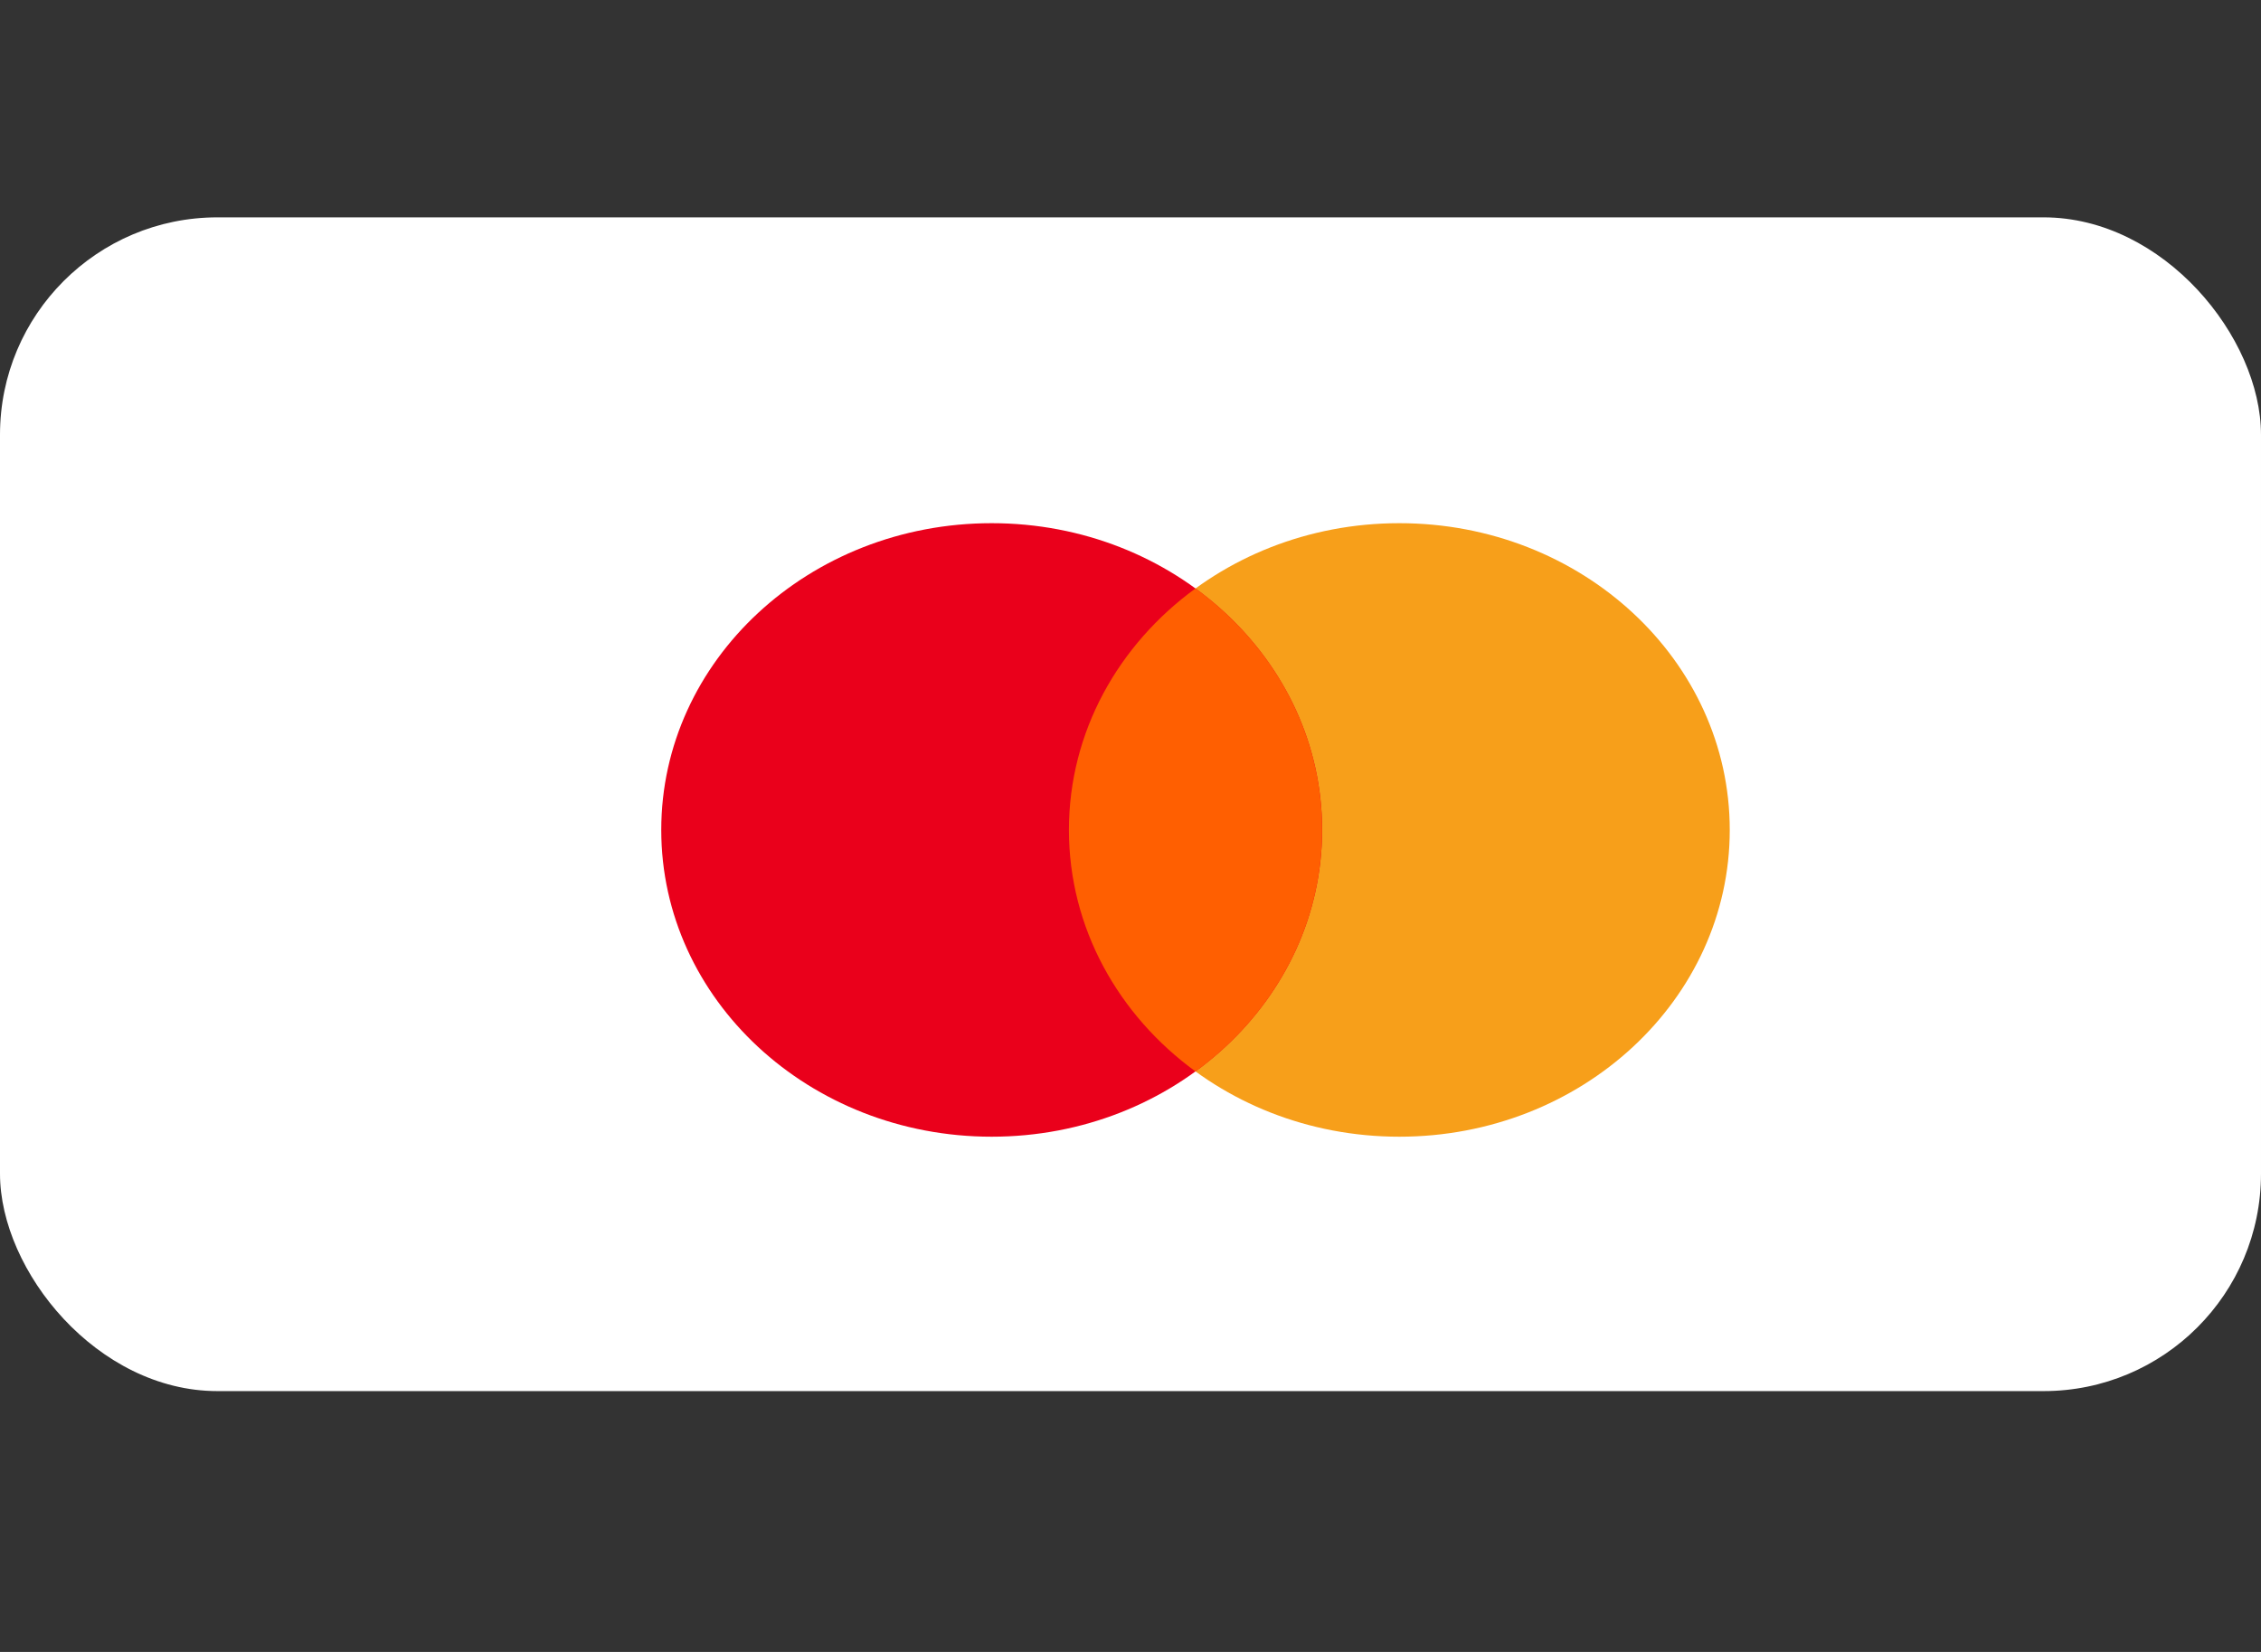 <svg width="52" height="38" viewBox="0 0 52 38" fill="none" xmlns="http://www.w3.org/2000/svg">
<rect x="0" y="0" width="52" height="38" fill="#333333" stroke="none"/>
<rect y="5" width="52" height="27" rx="5" fill="white"/>
<path d="M39.782 19.091C39.782 22.989 36.38 26.148 32.183 26.148C27.985 26.148 24.583 22.989 24.583 19.091C24.583 15.194 27.985 12.035 32.183 12.035C36.38 12.035 39.782 15.194 39.782 19.091Z" fill="#F79F1A"/>
<path d="M30.407 19.091C30.407 22.989 27.005 26.148 22.807 26.148C18.61 26.148 15.208 22.989 15.208 19.091C15.208 15.194 18.61 12.035 22.807 12.035C27.005 12.035 30.407 15.194 30.407 19.091Z" fill="#EA001B"/>
<path d="M27.495 13.536C25.722 14.828 24.584 16.836 24.584 19.091C24.584 21.346 25.722 23.355 27.495 24.647C29.268 23.355 30.406 21.346 30.406 19.091C30.406 16.836 29.268 14.828 27.495 13.536Z" fill="#FF5F01"/>
</svg>
